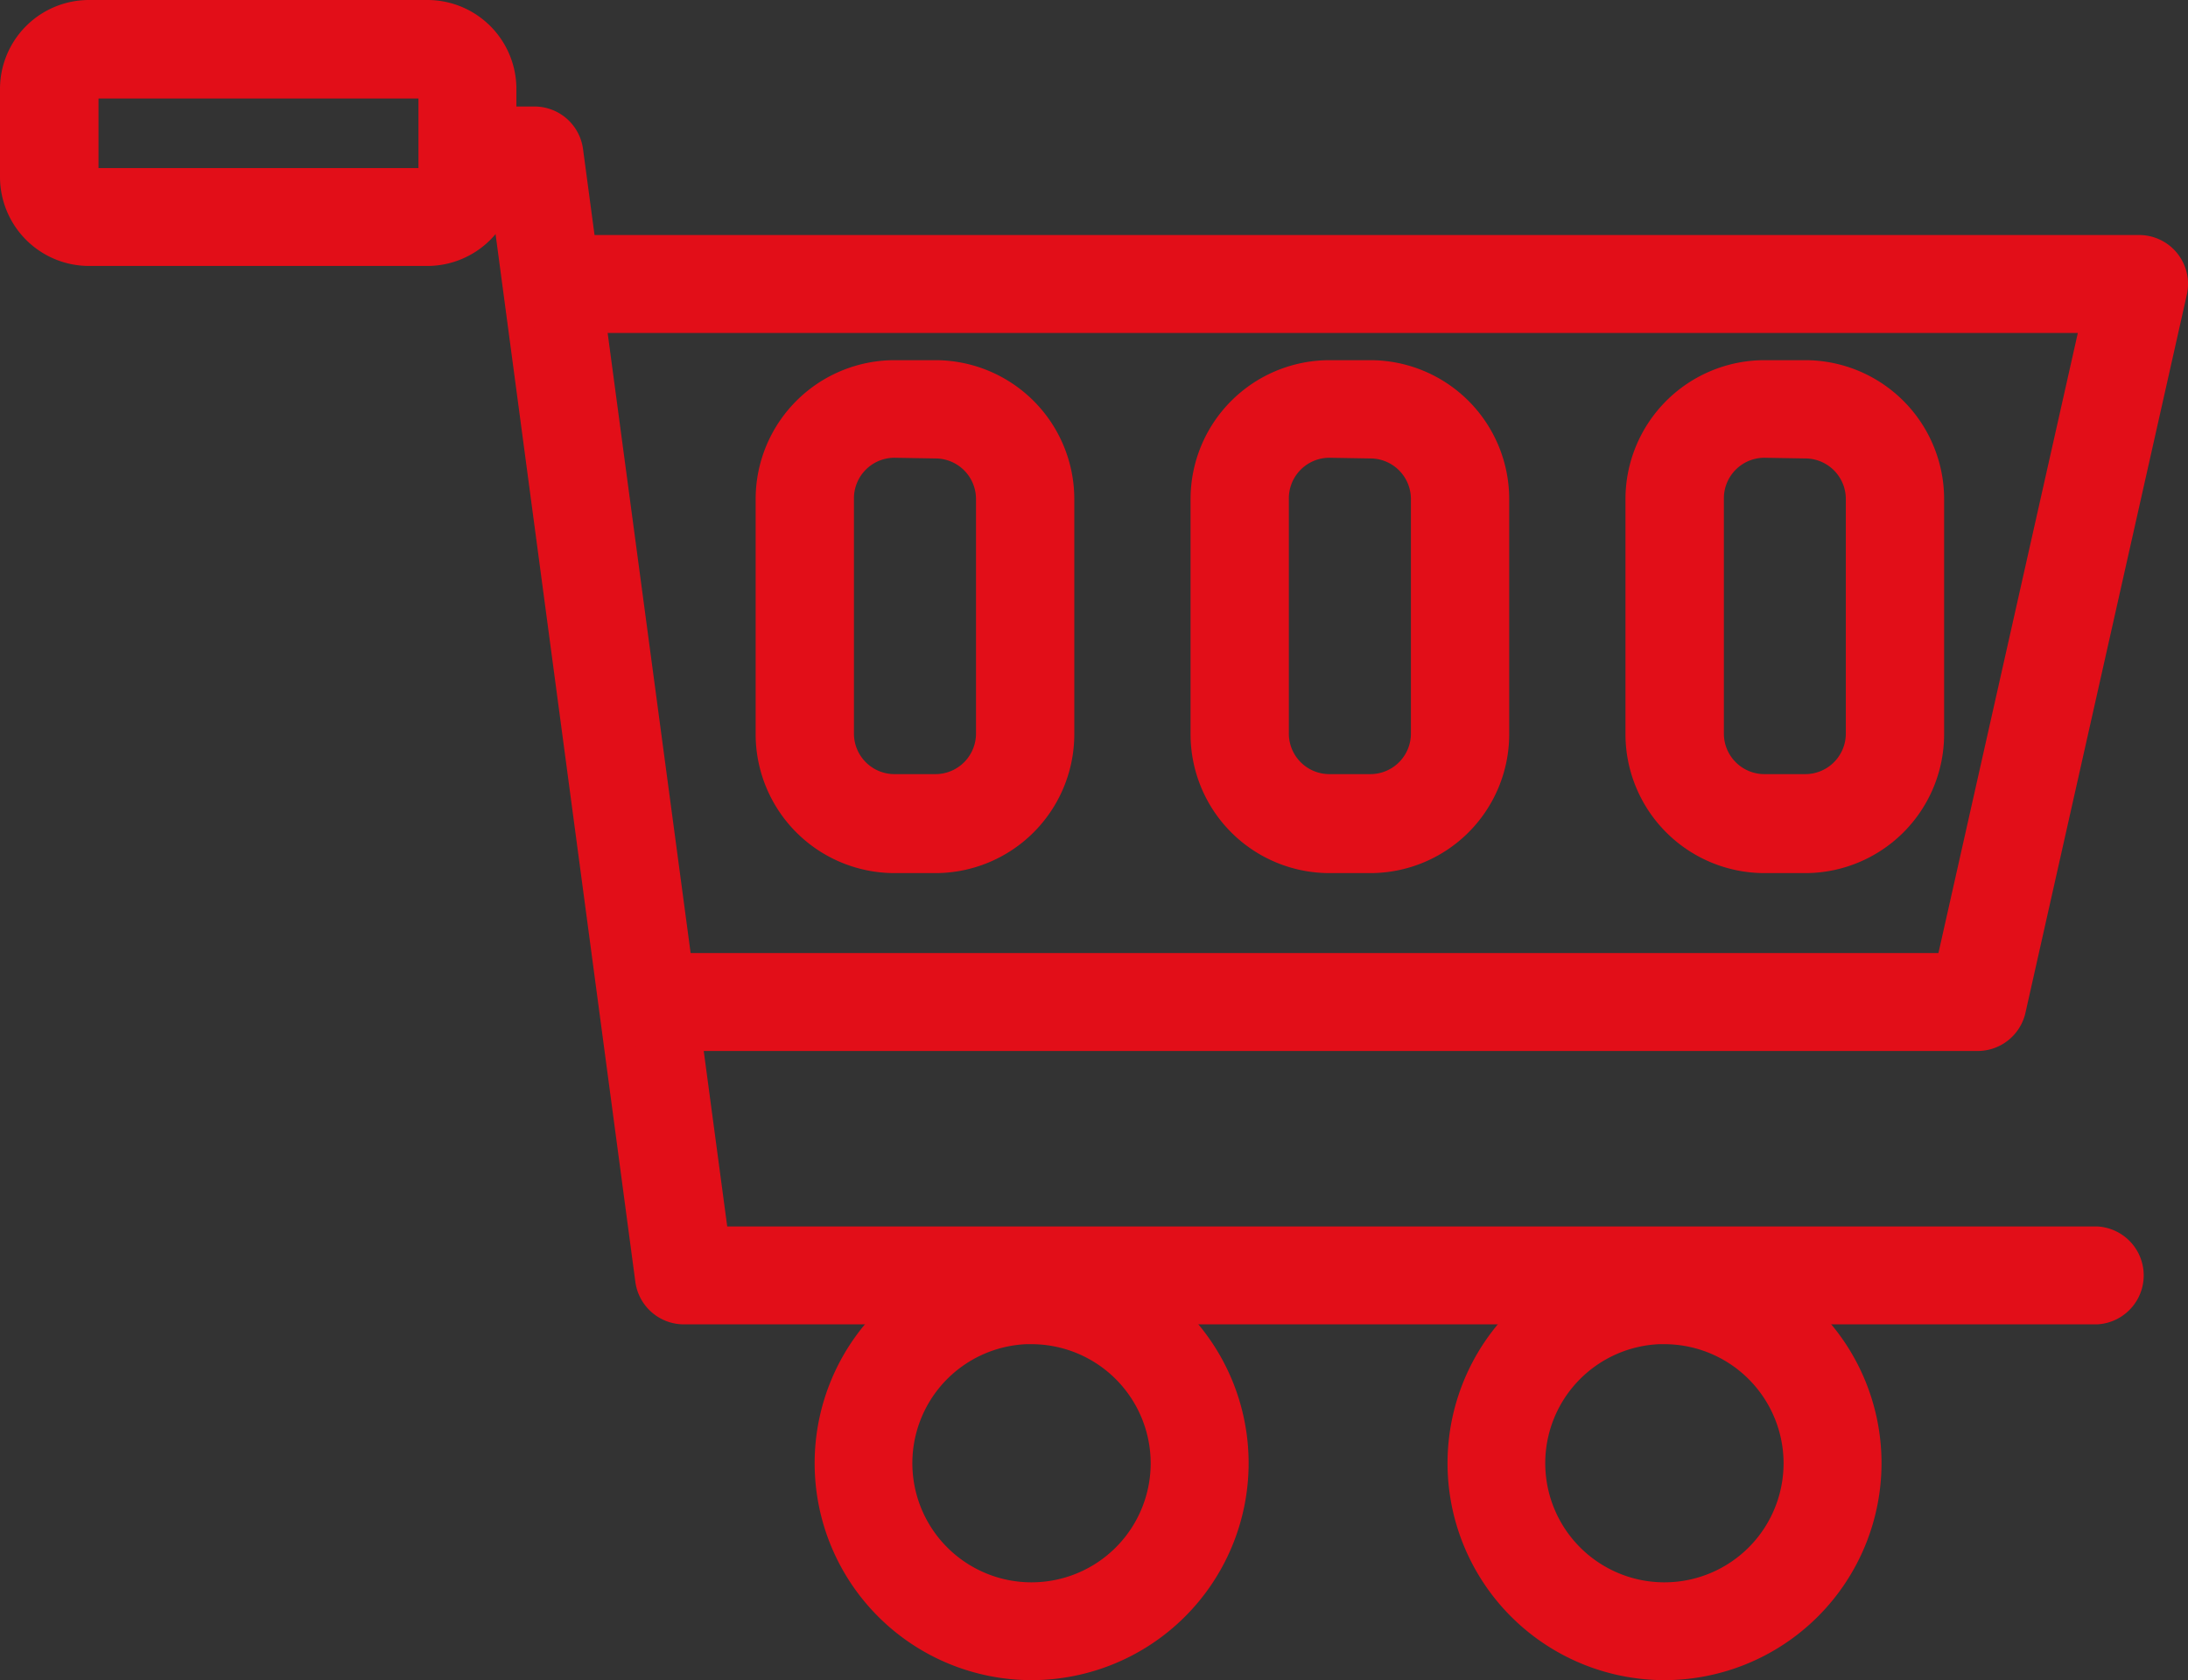 <svg id="Layer_1" data-name="Layer 1" xmlns="http://www.w3.org/2000/svg" viewBox="0 0 188.76 144.98"><rect x="0" y="0" width="188.76" height="144.98" fill="#333333" stroke="none"/><defs><style>.cls-1{fill:#eeeded;stroke:#e20e18;stroke-miterlimit:10;stroke-width:5px;}</style></defs><path class="cls-1" d="M36.87,20.45H7.67A5.19,5.19,0,0,1,2.5,15.27V7.67A5.18,5.18,0,0,1,7.67,2.5h29.2a5.18,5.18,0,0,1,5.18,5.17v7.6A5.19,5.19,0,0,1,36.87,20.45ZM7.67,6A1.72,1.72,0,0,0,6,7.67v7.6A1.73,1.73,0,0,0,7.67,17h29.2a1.74,1.74,0,0,0,1.73-1.73V7.67A1.73,1.73,0,0,0,36.87,6Z"/><path class="cls-1" d="M180.84,111.78H59a1.73,1.73,0,0,1-1.71-1.5L44.6,15.14H42.41a1.73,1.73,0,0,1,0-3.45h3.7a1.73,1.73,0,0,1,1.71,1.5l12.73,95.14H180.84a1.73,1.73,0,0,1,0,3.45Z"/><path class="cls-1" d="M170.61,88.19H56.91a1.73,1.73,0,1,1,0-3.45H169.23l13.15-58.51H47.81a1.73,1.73,0,0,1,0-3.45H184.53a1.72,1.72,0,0,1,1.69,2.1l-13.93,62A1.73,1.73,0,0,1,170.61,88.19Z"/><path class="cls-1" d="M80.7,72.84H77.17a9.49,9.49,0,0,1-9.48-9.48V43.06a9.49,9.49,0,0,1,9.48-9.48H80.7a9.49,9.49,0,0,1,9.48,9.48v20.3A9.49,9.49,0,0,1,80.7,72.84ZM77.17,37a6,6,0,0,0-6,6v20.3a6,6,0,0,0,6,6H80.7a6,6,0,0,0,6-6V43.06a6,6,0,0,0-6-6Z"/><path class="cls-1" d="M118.22,72.84h-3.53a9.49,9.49,0,0,1-9.48-9.48V43.06a9.49,9.49,0,0,1,9.48-9.48h3.53a9.49,9.49,0,0,1,9.48,9.48v20.3A9.49,9.49,0,0,1,118.22,72.84ZM114.69,37a6,6,0,0,0-6,6v20.3a6,6,0,0,0,6,6h3.53a6,6,0,0,0,6-6V43.06a6,6,0,0,0-6-6Z"/><path class="cls-1" d="M155.74,72.84h-3.52a9.5,9.5,0,0,1-9.49-9.48V43.06a9.5,9.5,0,0,1,9.49-9.48h3.52a9.49,9.49,0,0,1,9.48,9.48v20.3A9.49,9.49,0,0,1,155.74,72.84ZM152.22,37a6,6,0,0,0-6,6v20.3a6,6,0,0,0,6,6h3.52a6,6,0,0,0,6-6V43.06a6,6,0,0,0-6-6Z"/><path class="cls-1" d="M89,142.48a16.22,16.22,0,1,1,16.22-16.22A16.23,16.23,0,0,1,89,142.48Zm0-29a12.78,12.78,0,1,0,12.77,12.77A12.79,12.79,0,0,0,89,113.49Z"/><path class="cls-1" d="M143.6,142.48a16.22,16.22,0,1,1,16.22-16.22A16.24,16.24,0,0,1,143.6,142.48Zm0-29a12.78,12.78,0,1,0,12.77,12.77A12.79,12.79,0,0,0,143.6,113.49Z"/></svg>